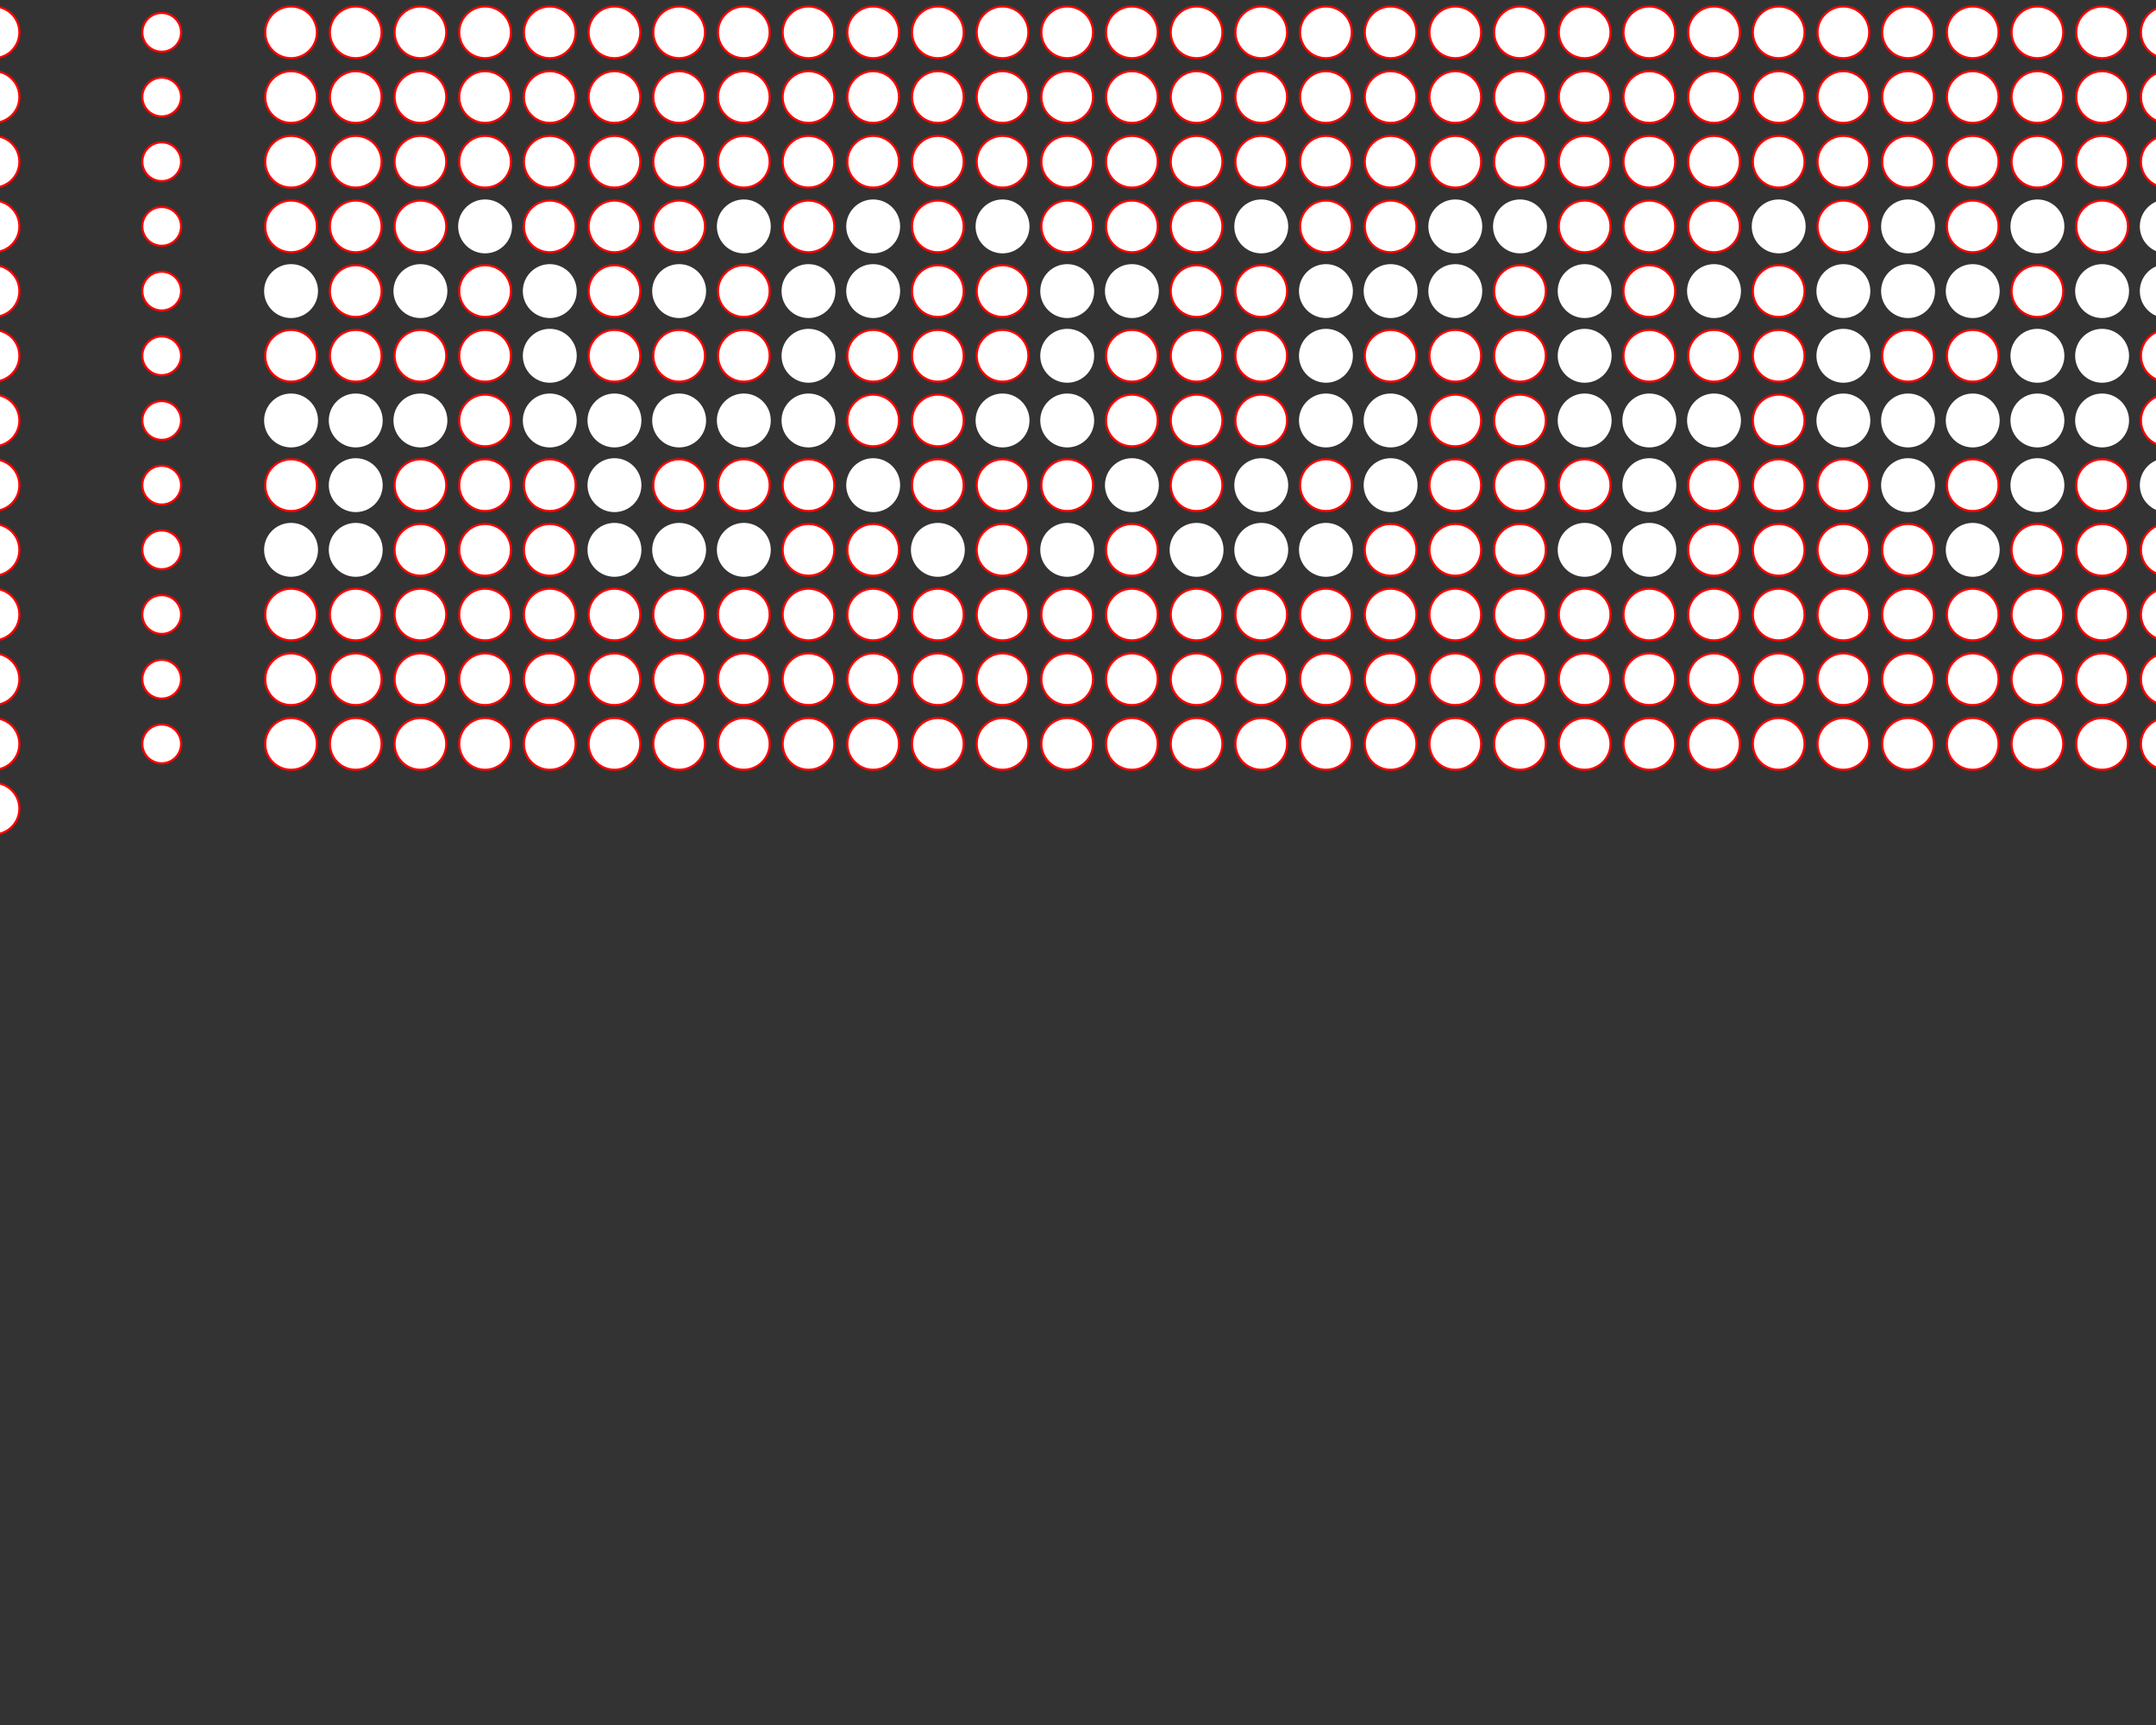 <?xml version="1.0"?>
<!DOCTYPE svg PUBLIC '-//W3C//DTD SVG 1.0//EN'
          'http://www.w3.org/TR/2001/REC-SVG-20010904/DTD/svg10.dtd'>
<svg xmlns:xlink="http://www.w3.org/1999/xlink" style="fill-opacity:1; color-rendering:auto; color-interpolation:auto; text-rendering:auto; stroke:black; stroke-linecap:square; stroke-miterlimit:10; shape-rendering:auto; stroke-opacity:1; fill:black; stroke-dasharray:none; font-weight:normal; stroke-width:1; font-family:'Dialog'; font-style:normal; stroke-linejoin:miter; font-size:12px; stroke-dashoffset:0; image-rendering:auto;" width="1000" height="800" xmlns="http://www.w3.org/2000/svg"
><rect width="100%" height="100%" fill="#333333" stroke="none"/><!--Generated by the Batik Graphics2D SVG Generator--><defs id="genericDefs"
  /><g
  ><g style="stroke-linecap:round; fill:white; stroke:white;"
    ><circle r="12" style="stroke:none;" cx="135" cy="15"
    /></g
    ><g style="stroke-linecap:round; fill:red; stroke:red;"
    ><circle r="12" style="fill:none;" cx="135" cy="15"
      /><circle r="12" style="fill:white; stroke:none;" cx="135" cy="45"
      /><circle r="12" style="fill:none;" cx="135" cy="45"
      /><circle r="12" style="fill:white; stroke:none;" cx="135" cy="75"
      /><circle r="12" style="fill:none;" cx="135" cy="75"
      /><circle r="12" style="fill:white; stroke:none;" cx="135" cy="345"
      /><circle r="12" style="fill:none;" cx="135" cy="345"
      /><circle r="12" style="fill:white; stroke:none;" cx="135" cy="315"
      /><circle r="12" style="fill:none;" cx="135" cy="315"
      /><circle r="12" style="fill:white; stroke:none;" cx="135" cy="285"
      /><circle r="12" style="fill:none;" cx="135" cy="285"
      /><circle r="12" style="fill:white; stroke:none;" cx="165" cy="15"
      /><circle r="12" style="fill:none;" cx="165" cy="15"
      /><circle r="12" style="fill:white; stroke:none;" cx="165" cy="45"
      /><circle r="12" style="fill:none;" cx="165" cy="45"
      /><circle r="12" style="fill:white; stroke:none;" cx="165" cy="75"
      /><circle r="12" style="fill:none;" cx="165" cy="75"
      /><circle r="12" style="fill:white; stroke:none;" cx="165" cy="345"
      /><circle r="12" style="fill:none;" cx="165" cy="345"
      /><circle r="12" style="fill:white; stroke:none;" cx="165" cy="315"
      /><circle r="12" style="fill:none;" cx="165" cy="315"
      /><circle r="12" style="fill:white; stroke:none;" cx="165" cy="285"
      /><circle r="12" style="fill:none;" cx="165" cy="285"
      /><circle r="12" style="fill:white; stroke:none;" cx="195" cy="15"
      /><circle r="12" style="fill:none;" cx="195" cy="15"
      /><circle r="12" style="fill:white; stroke:none;" cx="195" cy="45"
      /><circle r="12" style="fill:none;" cx="195" cy="45"
      /><circle r="12" style="fill:white; stroke:none;" cx="195" cy="75"
      /><circle r="12" style="fill:none;" cx="195" cy="75"
      /><circle r="12" style="fill:white; stroke:none;" cx="195" cy="345"
      /><circle r="12" style="fill:none;" cx="195" cy="345"
      /><circle r="12" style="fill:white; stroke:none;" cx="195" cy="315"
      /><circle r="12" style="fill:none;" cx="195" cy="315"
      /><circle r="12" style="fill:white; stroke:none;" cx="195" cy="285"
      /><circle r="12" style="fill:none;" cx="195" cy="285"
      /><circle r="12" style="fill:white; stroke:none;" cx="225" cy="15"
      /><circle r="12" style="fill:none;" cx="225" cy="15"
      /><circle r="12" style="fill:white; stroke:none;" cx="225" cy="45"
      /><circle r="12" style="fill:none;" cx="225" cy="45"
      /><circle r="12" style="fill:white; stroke:none;" cx="225" cy="75"
      /><circle r="12" style="fill:none;" cx="225" cy="75"
      /><circle r="12" style="fill:white; stroke:none;" cx="225" cy="345"
      /><circle r="12" style="fill:none;" cx="225" cy="345"
      /><circle r="12" style="fill:white; stroke:none;" cx="225" cy="315"
      /><circle r="12" style="fill:none;" cx="225" cy="315"
      /><circle r="12" style="fill:white; stroke:none;" cx="225" cy="285"
      /><circle r="12" style="fill:none;" cx="225" cy="285"
      /><circle r="12" style="fill:white; stroke:none;" cx="255" cy="15"
      /><circle r="12" style="fill:none;" cx="255" cy="15"
      /><circle r="12" style="fill:white; stroke:none;" cx="255" cy="45"
      /><circle r="12" style="fill:none;" cx="255" cy="45"
      /><circle r="12" style="fill:white; stroke:none;" cx="255" cy="75"
      /><circle r="12" style="fill:none;" cx="255" cy="75"
      /><circle r="12" style="fill:white; stroke:none;" cx="255" cy="345"
      /><circle r="12" style="fill:none;" cx="255" cy="345"
      /><circle r="12" style="fill:white; stroke:none;" cx="255" cy="315"
      /><circle r="12" style="fill:none;" cx="255" cy="315"
      /><circle r="12" style="fill:white; stroke:none;" cx="255" cy="285"
      /><circle r="12" style="fill:none;" cx="255" cy="285"
      /><circle r="12" style="fill:white; stroke:none;" cx="285" cy="15"
      /><circle r="12" style="fill:none;" cx="285" cy="15"
      /><circle r="12" style="fill:white; stroke:none;" cx="285" cy="45"
      /><circle r="12" style="fill:none;" cx="285" cy="45"
      /><circle r="12" style="fill:white; stroke:none;" cx="285" cy="75"
      /><circle r="12" style="fill:none;" cx="285" cy="75"
      /><circle r="12" style="fill:white; stroke:none;" cx="285" cy="345"
      /><circle r="12" style="fill:none;" cx="285" cy="345"
      /><circle r="12" style="fill:white; stroke:none;" cx="285" cy="315"
      /><circle r="12" style="fill:none;" cx="285" cy="315"
      /><circle r="12" style="fill:white; stroke:none;" cx="285" cy="285"
      /><circle r="12" style="fill:none;" cx="285" cy="285"
      /><circle r="12" style="fill:white; stroke:none;" cx="315" cy="15"
      /><circle r="12" style="fill:none;" cx="315" cy="15"
      /><circle r="12" style="fill:white; stroke:none;" cx="315" cy="45"
      /><circle r="12" style="fill:none;" cx="315" cy="45"
      /><circle r="12" style="fill:white; stroke:none;" cx="315" cy="75"
      /><circle r="12" style="fill:none;" cx="315" cy="75"
      /><circle r="12" style="fill:white; stroke:none;" cx="315" cy="345"
      /><circle r="12" style="fill:none;" cx="315" cy="345"
      /><circle r="12" style="fill:white; stroke:none;" cx="315" cy="315"
      /><circle r="12" style="fill:none;" cx="315" cy="315"
      /><circle r="12" style="fill:white; stroke:none;" cx="315" cy="285"
      /><circle r="12" style="fill:none;" cx="315" cy="285"
      /><circle r="12" style="fill:white; stroke:none;" cx="345" cy="15"
      /><circle r="12" style="fill:none;" cx="345" cy="15"
      /><circle r="12" style="fill:white; stroke:none;" cx="345" cy="45"
      /><circle r="12" style="fill:none;" cx="345" cy="45"
      /><circle r="12" style="fill:white; stroke:none;" cx="345" cy="75"
      /><circle r="12" style="fill:none;" cx="345" cy="75"
      /><circle r="12" style="fill:white; stroke:none;" cx="345" cy="345"
      /><circle r="12" style="fill:none;" cx="345" cy="345"
      /><circle r="12" style="fill:white; stroke:none;" cx="345" cy="315"
      /><circle r="12" style="fill:none;" cx="345" cy="315"
      /><circle r="12" style="fill:white; stroke:none;" cx="345" cy="285"
      /><circle r="12" style="fill:none;" cx="345" cy="285"
      /><circle r="12" style="fill:white; stroke:none;" cx="375" cy="15"
      /><circle r="12" style="fill:none;" cx="375" cy="15"
      /><circle r="12" style="fill:white; stroke:none;" cx="375" cy="45"
      /><circle r="12" style="fill:none;" cx="375" cy="45"
      /><circle r="12" style="fill:white; stroke:none;" cx="375" cy="75"
      /><circle r="12" style="fill:none;" cx="375" cy="75"
      /><circle r="12" style="fill:white; stroke:none;" cx="375" cy="345"
      /><circle r="12" style="fill:none;" cx="375" cy="345"
      /><circle r="12" style="fill:white; stroke:none;" cx="375" cy="315"
      /><circle r="12" style="fill:none;" cx="375" cy="315"
      /><circle r="12" style="fill:white; stroke:none;" cx="375" cy="285"
      /><circle r="12" style="fill:none;" cx="375" cy="285"
      /><circle r="12" style="fill:white; stroke:none;" cx="405" cy="15"
      /><circle r="12" style="fill:none;" cx="405" cy="15"
      /><circle r="12" style="fill:white; stroke:none;" cx="405" cy="45"
      /><circle r="12" style="fill:none;" cx="405" cy="45"
      /><circle r="12" style="fill:white; stroke:none;" cx="405" cy="75"
      /><circle r="12" style="fill:none;" cx="405" cy="75"
      /><circle r="12" style="fill:white; stroke:none;" cx="405" cy="345"
      /><circle r="12" style="fill:none;" cx="405" cy="345"
      /><circle r="12" style="fill:white; stroke:none;" cx="405" cy="315"
      /><circle r="12" style="fill:none;" cx="405" cy="315"
      /><circle r="12" style="fill:white; stroke:none;" cx="405" cy="285"
      /><circle r="12" style="fill:none;" cx="405" cy="285"
      /><circle r="12" style="fill:white; stroke:none;" cx="435" cy="15"
      /><circle r="12" style="fill:none;" cx="435" cy="15"
      /><circle r="12" style="fill:white; stroke:none;" cx="435" cy="45"
      /><circle r="12" style="fill:none;" cx="435" cy="45"
      /><circle r="12" style="fill:white; stroke:none;" cx="435" cy="75"
      /><circle r="12" style="fill:none;" cx="435" cy="75"
      /><circle r="12" style="fill:white; stroke:none;" cx="435" cy="345"
      /><circle r="12" style="fill:none;" cx="435" cy="345"
      /><circle r="12" style="fill:white; stroke:none;" cx="435" cy="315"
      /><circle r="12" style="fill:none;" cx="435" cy="315"
      /><circle r="12" style="fill:white; stroke:none;" cx="435" cy="285"
      /><circle r="12" style="fill:none;" cx="435" cy="285"
      /><circle r="12" style="fill:white; stroke:none;" cx="465" cy="15"
      /><circle r="12" style="fill:none;" cx="465" cy="15"
      /><circle r="12" style="fill:white; stroke:none;" cx="465" cy="45"
      /><circle r="12" style="fill:none;" cx="465" cy="45"
      /><circle r="12" style="fill:white; stroke:none;" cx="465" cy="75"
      /><circle r="12" style="fill:none;" cx="465" cy="75"
      /><circle r="12" style="fill:white; stroke:none;" cx="465" cy="345"
      /><circle r="12" style="fill:none;" cx="465" cy="345"
      /><circle r="12" style="fill:white; stroke:none;" cx="465" cy="315"
      /><circle r="12" style="fill:none;" cx="465" cy="315"
      /><circle r="12" style="fill:white; stroke:none;" cx="465" cy="285"
      /><circle r="12" style="fill:none;" cx="465" cy="285"
      /><circle r="12" style="fill:white; stroke:none;" cx="495" cy="15"
      /><circle r="12" style="fill:none;" cx="495" cy="15"
      /><circle r="12" style="fill:white; stroke:none;" cx="495" cy="45"
      /><circle r="12" style="fill:none;" cx="495" cy="45"
      /><circle r="12" style="fill:white; stroke:none;" cx="495" cy="75"
      /><circle r="12" style="fill:none;" cx="495" cy="75"
      /><circle r="12" style="fill:white; stroke:none;" cx="495" cy="345"
      /><circle r="12" style="fill:none;" cx="495" cy="345"
      /><circle r="12" style="fill:white; stroke:none;" cx="495" cy="315"
      /><circle r="12" style="fill:none;" cx="495" cy="315"
      /><circle r="12" style="fill:white; stroke:none;" cx="495" cy="285"
      /><circle r="12" style="fill:none;" cx="495" cy="285"
      /><circle r="12" style="fill:white; stroke:none;" cx="525" cy="15"
      /><circle r="12" style="fill:none;" cx="525" cy="15"
      /><circle r="12" style="fill:white; stroke:none;" cx="525" cy="45"
      /><circle r="12" style="fill:none;" cx="525" cy="45"
      /><circle r="12" style="fill:white; stroke:none;" cx="525" cy="75"
      /><circle r="12" style="fill:none;" cx="525" cy="75"
      /><circle r="12" style="fill:white; stroke:none;" cx="525" cy="345"
      /><circle r="12" style="fill:none;" cx="525" cy="345"
      /><circle r="12" style="fill:white; stroke:none;" cx="525" cy="315"
      /><circle r="12" style="fill:none;" cx="525" cy="315"
      /><circle r="12" style="fill:white; stroke:none;" cx="525" cy="285"
      /><circle r="12" style="fill:none;" cx="525" cy="285"
      /><circle r="12" style="fill:white; stroke:none;" cx="555" cy="15"
      /><circle r="12" style="fill:none;" cx="555" cy="15"
      /><circle r="12" style="fill:white; stroke:none;" cx="555" cy="45"
      /><circle r="12" style="fill:none;" cx="555" cy="45"
      /><circle r="12" style="fill:white; stroke:none;" cx="555" cy="75"
      /><circle r="12" style="fill:none;" cx="555" cy="75"
      /><circle r="12" style="fill:white; stroke:none;" cx="555" cy="345"
      /><circle r="12" style="fill:none;" cx="555" cy="345"
      /><circle r="12" style="fill:white; stroke:none;" cx="555" cy="315"
      /><circle r="12" style="fill:none;" cx="555" cy="315"
      /><circle r="12" style="fill:white; stroke:none;" cx="555" cy="285"
      /><circle r="12" style="fill:none;" cx="555" cy="285"
      /><circle r="12" style="fill:white; stroke:none;" cx="585" cy="15"
      /><circle r="12" style="fill:none;" cx="585" cy="15"
      /><circle r="12" style="fill:white; stroke:none;" cx="585" cy="45"
      /><circle r="12" style="fill:none;" cx="585" cy="45"
      /><circle r="12" style="fill:white; stroke:none;" cx="585" cy="75"
      /><circle r="12" style="fill:none;" cx="585" cy="75"
      /><circle r="12" style="fill:white; stroke:none;" cx="585" cy="345"
      /><circle r="12" style="fill:none;" cx="585" cy="345"
      /><circle r="12" style="fill:white; stroke:none;" cx="585" cy="315"
      /><circle r="12" style="fill:none;" cx="585" cy="315"
      /><circle r="12" style="fill:white; stroke:none;" cx="585" cy="285"
      /><circle r="12" style="fill:none;" cx="585" cy="285"
      /><circle r="12" style="fill:white; stroke:none;" cx="615" cy="15"
      /><circle r="12" style="fill:none;" cx="615" cy="15"
      /><circle r="12" style="fill:white; stroke:none;" cx="615" cy="45"
      /><circle r="12" style="fill:none;" cx="615" cy="45"
      /><circle r="12" style="fill:white; stroke:none;" cx="615" cy="75"
      /><circle r="12" style="fill:none;" cx="615" cy="75"
      /><circle r="12" style="fill:white; stroke:none;" cx="615" cy="345"
      /><circle r="12" style="fill:none;" cx="615" cy="345"
      /><circle r="12" style="fill:white; stroke:none;" cx="615" cy="315"
      /><circle r="12" style="fill:none;" cx="615" cy="315"
      /><circle r="12" style="fill:white; stroke:none;" cx="615" cy="285"
      /><circle r="12" style="fill:none;" cx="615" cy="285"
      /><circle r="12" style="fill:white; stroke:none;" cx="645" cy="15"
      /><circle r="12" style="fill:none;" cx="645" cy="15"
      /><circle r="12" style="fill:white; stroke:none;" cx="645" cy="45"
      /><circle r="12" style="fill:none;" cx="645" cy="45"
      /><circle r="12" style="fill:white; stroke:none;" cx="645" cy="75"
      /><circle r="12" style="fill:none;" cx="645" cy="75"
      /><circle r="12" style="fill:white; stroke:none;" cx="645" cy="345"
      /><circle r="12" style="fill:none;" cx="645" cy="345"
      /><circle r="12" style="fill:white; stroke:none;" cx="645" cy="315"
      /><circle r="12" style="fill:none;" cx="645" cy="315"
      /><circle r="12" style="fill:white; stroke:none;" cx="645" cy="285"
      /><circle r="12" style="fill:none;" cx="645" cy="285"
      /><circle r="12" style="fill:white; stroke:none;" cx="675" cy="15"
      /><circle r="12" style="fill:none;" cx="675" cy="15"
      /><circle r="12" style="fill:white; stroke:none;" cx="675" cy="45"
      /><circle r="12" style="fill:none;" cx="675" cy="45"
      /><circle r="12" style="fill:white; stroke:none;" cx="675" cy="75"
      /><circle r="12" style="fill:none;" cx="675" cy="75"
      /><circle r="12" style="fill:white; stroke:none;" cx="675" cy="345"
      /><circle r="12" style="fill:none;" cx="675" cy="345"
      /><circle r="12" style="fill:white; stroke:none;" cx="675" cy="315"
      /><circle r="12" style="fill:none;" cx="675" cy="315"
      /><circle r="12" style="fill:white; stroke:none;" cx="675" cy="285"
      /><circle r="12" style="fill:none;" cx="675" cy="285"
      /><circle r="12" style="fill:white; stroke:none;" cx="705" cy="15"
      /><circle r="12" style="fill:none;" cx="705" cy="15"
      /><circle r="12" style="fill:white; stroke:none;" cx="705" cy="45"
      /><circle r="12" style="fill:none;" cx="705" cy="45"
      /><circle r="12" style="fill:white; stroke:none;" cx="705" cy="75"
      /><circle r="12" style="fill:none;" cx="705" cy="75"
      /><circle r="12" style="fill:white; stroke:none;" cx="705" cy="345"
      /><circle r="12" style="fill:none;" cx="705" cy="345"
      /><circle r="12" style="fill:white; stroke:none;" cx="705" cy="315"
      /><circle r="12" style="fill:none;" cx="705" cy="315"
      /><circle r="12" style="fill:white; stroke:none;" cx="705" cy="285"
      /><circle r="12" style="fill:none;" cx="705" cy="285"
      /><circle r="12" style="fill:white; stroke:none;" cx="735" cy="15"
      /><circle r="12" style="fill:none;" cx="735" cy="15"
      /><circle r="12" style="fill:white; stroke:none;" cx="735" cy="45"
      /><circle r="12" style="fill:none;" cx="735" cy="45"
      /><circle r="12" style="fill:white; stroke:none;" cx="735" cy="75"
      /><circle r="12" style="fill:none;" cx="735" cy="75"
      /><circle r="12" style="fill:white; stroke:none;" cx="735" cy="345"
      /><circle r="12" style="fill:none;" cx="735" cy="345"
      /><circle r="12" style="fill:white; stroke:none;" cx="735" cy="315"
      /><circle r="12" style="fill:none;" cx="735" cy="315"
      /><circle r="12" style="fill:white; stroke:none;" cx="735" cy="285"
      /><circle r="12" style="fill:none;" cx="735" cy="285"
      /><circle r="12" style="fill:white; stroke:none;" cx="765" cy="15"
      /><circle r="12" style="fill:none;" cx="765" cy="15"
      /><circle r="12" style="fill:white; stroke:none;" cx="765" cy="45"
      /><circle r="12" style="fill:none;" cx="765" cy="45"
      /><circle r="12" style="fill:white; stroke:none;" cx="765" cy="75"
      /><circle r="12" style="fill:none;" cx="765" cy="75"
      /><circle r="12" style="fill:white; stroke:none;" cx="765" cy="345"
      /><circle r="12" style="fill:none;" cx="765" cy="345"
      /><circle r="12" style="fill:white; stroke:none;" cx="765" cy="315"
      /><circle r="12" style="fill:none;" cx="765" cy="315"
      /><circle r="12" style="fill:white; stroke:none;" cx="765" cy="285"
      /><circle r="12" style="fill:none;" cx="765" cy="285"
      /><circle r="12" style="fill:white; stroke:none;" cx="795" cy="15"
      /><circle r="12" style="fill:none;" cx="795" cy="15"
      /><circle r="12" style="fill:white; stroke:none;" cx="795" cy="45"
      /><circle r="12" style="fill:none;" cx="795" cy="45"
      /><circle r="12" style="fill:white; stroke:none;" cx="795" cy="75"
      /><circle r="12" style="fill:none;" cx="795" cy="75"
      /><circle r="12" style="fill:white; stroke:none;" cx="795" cy="345"
      /><circle r="12" style="fill:none;" cx="795" cy="345"
      /><circle r="12" style="fill:white; stroke:none;" cx="795" cy="315"
      /><circle r="12" style="fill:none;" cx="795" cy="315"
      /><circle r="12" style="fill:white; stroke:none;" cx="795" cy="285"
      /><circle r="12" style="fill:none;" cx="795" cy="285"
      /><circle r="12" style="fill:white; stroke:none;" cx="825" cy="15"
      /><circle r="12" style="fill:none;" cx="825" cy="15"
      /><circle r="12" style="fill:white; stroke:none;" cx="825" cy="45"
      /><circle r="12" style="fill:none;" cx="825" cy="45"
      /><circle r="12" style="fill:white; stroke:none;" cx="825" cy="75"
      /><circle r="12" style="fill:none;" cx="825" cy="75"
      /><circle r="12" style="fill:white; stroke:none;" cx="825" cy="345"
      /><circle r="12" style="fill:none;" cx="825" cy="345"
      /><circle r="12" style="fill:white; stroke:none;" cx="825" cy="315"
      /><circle r="12" style="fill:none;" cx="825" cy="315"
      /><circle r="12" style="fill:white; stroke:none;" cx="825" cy="285"
      /><circle r="12" style="fill:none;" cx="825" cy="285"
      /><circle r="12" style="fill:white; stroke:none;" cx="855" cy="15"
      /><circle r="12" style="fill:none;" cx="855" cy="15"
      /><circle r="12" style="fill:white; stroke:none;" cx="855" cy="45"
      /><circle r="12" style="fill:none;" cx="855" cy="45"
      /><circle r="12" style="fill:white; stroke:none;" cx="855" cy="75"
      /><circle r="12" style="fill:none;" cx="855" cy="75"
      /><circle r="12" style="fill:white; stroke:none;" cx="855" cy="345"
      /><circle r="12" style="fill:none;" cx="855" cy="345"
      /><circle r="12" style="fill:white; stroke:none;" cx="855" cy="315"
      /><circle r="12" style="fill:none;" cx="855" cy="315"
      /><circle r="12" style="fill:white; stroke:none;" cx="855" cy="285"
      /><circle r="12" style="fill:none;" cx="855" cy="285"
      /><circle r="12" style="fill:white; stroke:none;" cx="885" cy="15"
      /><circle r="12" style="fill:none;" cx="885" cy="15"
      /><circle r="12" style="fill:white; stroke:none;" cx="885" cy="45"
      /><circle r="12" style="fill:none;" cx="885" cy="45"
      /><circle r="12" style="fill:white; stroke:none;" cx="885" cy="75"
      /><circle r="12" style="fill:none;" cx="885" cy="75"
      /><circle r="12" style="fill:white; stroke:none;" cx="885" cy="345"
      /><circle r="12" style="fill:none;" cx="885" cy="345"
      /><circle r="12" style="fill:white; stroke:none;" cx="885" cy="315"
      /><circle r="12" style="fill:none;" cx="885" cy="315"
      /><circle r="12" style="fill:white; stroke:none;" cx="885" cy="285"
      /><circle r="12" style="fill:none;" cx="885" cy="285"
      /><circle r="12" style="fill:white; stroke:none;" cx="915" cy="15"
      /><circle r="12" style="fill:none;" cx="915" cy="15"
      /><circle r="12" style="fill:white; stroke:none;" cx="915" cy="45"
      /><circle r="12" style="fill:none;" cx="915" cy="45"
      /><circle r="12" style="fill:white; stroke:none;" cx="915" cy="75"
      /><circle r="12" style="fill:none;" cx="915" cy="75"
      /><circle r="12" style="fill:white; stroke:none;" cx="915" cy="345"
      /><circle r="12" style="fill:none;" cx="915" cy="345"
      /><circle r="12" style="fill:white; stroke:none;" cx="915" cy="315"
      /><circle r="12" style="fill:none;" cx="915" cy="315"
      /><circle r="12" style="fill:white; stroke:none;" cx="915" cy="285"
      /><circle r="12" style="fill:none;" cx="915" cy="285"
      /><circle r="12" style="fill:white; stroke:none;" cx="945" cy="15"
      /><circle r="12" style="fill:none;" cx="945" cy="15"
      /><circle r="12" style="fill:white; stroke:none;" cx="945" cy="45"
      /><circle r="12" style="fill:none;" cx="945" cy="45"
      /><circle r="12" style="fill:white; stroke:none;" cx="945" cy="75"
      /><circle r="12" style="fill:none;" cx="945" cy="75"
      /><circle r="12" style="fill:white; stroke:none;" cx="945" cy="345"
      /><circle r="12" style="fill:none;" cx="945" cy="345"
      /><circle r="12" style="fill:white; stroke:none;" cx="945" cy="315"
      /><circle r="12" style="fill:none;" cx="945" cy="315"
      /><circle r="12" style="fill:white; stroke:none;" cx="945" cy="285"
      /><circle r="12" style="fill:none;" cx="945" cy="285"
      /><circle r="12" style="fill:white; stroke:none;" cx="975" cy="15"
      /><circle r="12" style="fill:none;" cx="975" cy="15"
      /><circle r="12" style="fill:white; stroke:none;" cx="975" cy="45"
      /><circle r="12" style="fill:none;" cx="975" cy="45"
      /><circle r="12" style="fill:white; stroke:none;" cx="975" cy="75"
      /><circle r="12" style="fill:none;" cx="975" cy="75"
      /><circle r="12" style="fill:white; stroke:none;" cx="975" cy="345"
      /><circle r="12" style="fill:none;" cx="975" cy="345"
      /><circle r="12" style="fill:white; stroke:none;" cx="975" cy="315"
      /><circle r="12" style="fill:none;" cx="975" cy="315"
      /><circle r="12" style="fill:white; stroke:none;" cx="975" cy="285"
      /><circle r="12" style="fill:none;" cx="975" cy="285"
      /><circle r="12" style="fill:white; stroke:none;" cx="1005" cy="15"
      /><circle r="12" style="fill:none;" cx="1005" cy="15"
      /><circle r="12" style="fill:white; stroke:none;" cx="1005" cy="45"
      /><circle r="12" style="fill:none;" cx="1005" cy="45"
      /><circle r="12" style="fill:white; stroke:none;" cx="1005" cy="75"
      /><circle r="12" style="fill:none;" cx="1005" cy="75"
      /><circle r="12" style="fill:white; stroke:none;" cx="1005" cy="345"
      /><circle r="12" style="fill:none;" cx="1005" cy="345"
      /><circle r="12" style="fill:white; stroke:none;" cx="1005" cy="315"
      /><circle r="12" style="fill:none;" cx="1005" cy="315"
      /><circle r="12" style="fill:white; stroke:none;" cx="1005" cy="285"
      /><circle r="12" style="fill:none;" cx="1005" cy="285"
      /><circle r="12" style="fill:white; stroke:none;" cx="1035" cy="15"
      /><circle r="12" style="fill:none;" cx="1035" cy="15"
      /><circle r="12" style="fill:white; stroke:none;" cx="1035" cy="45"
      /><circle r="12" style="fill:none;" cx="1035" cy="45"
      /><circle r="12" style="fill:white; stroke:none;" cx="1035" cy="75"
      /><circle r="12" style="fill:none;" cx="1035" cy="75"
      /><circle r="12" style="fill:white; stroke:none;" cx="1035" cy="345"
      /><circle r="12" style="fill:none;" cx="1035" cy="345"
      /><circle r="12" style="fill:white; stroke:none;" cx="1035" cy="315"
      /><circle r="12" style="fill:none;" cx="1035" cy="315"
      /><circle r="12" style="fill:white; stroke:none;" cx="1035" cy="285"
      /><circle r="12" style="fill:none;" cx="1035" cy="285"
      /><circle r="12" style="fill:white; stroke:none;" cx="1065" cy="15"
      /><circle r="12" style="fill:none;" cx="1065" cy="15"
      /><circle r="12" style="fill:white; stroke:none;" cx="1065" cy="45"
      /><circle r="12" style="fill:none;" cx="1065" cy="45"
      /><circle r="12" style="fill:white; stroke:none;" cx="1065" cy="75"
      /><circle r="12" style="fill:none;" cx="1065" cy="75"
      /><circle r="12" style="fill:white; stroke:none;" cx="1065" cy="345"
      /><circle r="12" style="fill:none;" cx="1065" cy="345"
      /><circle r="12" style="fill:white; stroke:none;" cx="1065" cy="315"
      /><circle r="12" style="fill:none;" cx="1065" cy="315"
      /><circle r="12" style="fill:white; stroke:none;" cx="1065" cy="285"
      /><circle r="12" style="fill:none;" cx="1065" cy="285"
      /><circle r="12" style="fill:white; stroke:none;" cx="1095" cy="15"
      /><circle r="12" style="fill:none;" cx="1095" cy="15"
      /><circle r="12" style="fill:white; stroke:none;" cx="1095" cy="45"
      /><circle r="12" style="fill:none;" cx="1095" cy="45"
      /><circle r="12" style="fill:white; stroke:none;" cx="1095" cy="75"
      /><circle r="12" style="fill:none;" cx="1095" cy="75"
      /><circle r="12" style="fill:white; stroke:none;" cx="1095" cy="345"
      /><circle r="12" style="fill:none;" cx="1095" cy="345"
      /><circle r="12" style="fill:white; stroke:none;" cx="1095" cy="315"
      /><circle r="12" style="fill:none;" cx="1095" cy="315"
      /><circle r="12" style="fill:white; stroke:none;" cx="1095" cy="285"
      /><circle r="12" style="fill:none;" cx="1095" cy="285"
      /><circle r="12" style="fill:white; stroke:none;" cx="1125" cy="15"
      /><circle r="12" style="fill:none;" cx="1125" cy="15"
      /><circle r="12" style="fill:white; stroke:none;" cx="1125" cy="45"
      /><circle r="12" style="fill:none;" cx="1125" cy="45"
      /><circle r="12" style="fill:white; stroke:none;" cx="1125" cy="75"
      /><circle r="12" style="fill:none;" cx="1125" cy="75"
      /><circle r="12" style="fill:white; stroke:none;" cx="1125" cy="345"
      /><circle r="12" style="fill:none;" cx="1125" cy="345"
      /><circle r="12" style="fill:white; stroke:none;" cx="1125" cy="315"
      /><circle r="12" style="fill:none;" cx="1125" cy="315"
      /><circle r="12" style="fill:white; stroke:none;" cx="1125" cy="285"
      /><circle r="12" style="fill:none;" cx="1125" cy="285"
      /><circle r="12" style="fill:white; stroke:none;" cx="1155" cy="15"
      /><circle r="12" style="fill:none;" cx="1155" cy="15"
      /><circle r="12" style="fill:white; stroke:none;" cx="1155" cy="45"
      /><circle r="12" style="fill:none;" cx="1155" cy="45"
      /><circle r="12" style="fill:white; stroke:none;" cx="1155" cy="75"
      /><circle r="12" style="fill:none;" cx="1155" cy="75"
      /><circle r="12" style="fill:white; stroke:none;" cx="1155" cy="345"
      /><circle r="12" style="fill:none;" cx="1155" cy="345"
      /><circle r="12" style="fill:white; stroke:none;" cx="1155" cy="315"
      /><circle r="12" style="fill:none;" cx="1155" cy="315"
      /><circle r="12" style="fill:white; stroke:none;" cx="1155" cy="285"
      /><circle r="12" style="fill:none;" cx="1155" cy="285"
      /><circle r="12" style="fill:white; stroke:none;" cx="1185" cy="15"
      /><circle r="12" style="fill:none;" cx="1185" cy="15"
      /><circle r="12" style="fill:white; stroke:none;" cx="1185" cy="45"
      /><circle r="12" style="fill:none;" cx="1185" cy="45"
      /><circle r="12" style="fill:white; stroke:none;" cx="1185" cy="75"
      /><circle r="12" style="fill:none;" cx="1185" cy="75"
      /><circle r="12" style="fill:white; stroke:none;" cx="1185" cy="345"
      /><circle r="12" style="fill:none;" cx="1185" cy="345"
      /><circle r="12" style="fill:white; stroke:none;" cx="1185" cy="315"
      /><circle r="12" style="fill:none;" cx="1185" cy="315"
      /><circle r="12" style="fill:white; stroke:none;" cx="1185" cy="285"
      /><circle r="12" style="fill:none;" cx="1185" cy="285"
      /><circle r="12" style="fill:white; stroke:none;" cx="1215" cy="15"
      /><circle r="12" style="fill:none;" cx="1215" cy="15"
      /><circle r="12" style="fill:white; stroke:none;" cx="1215" cy="45"
      /><circle r="12" style="fill:none;" cx="1215" cy="45"
      /><circle r="12" style="fill:white; stroke:none;" cx="1215" cy="75"
      /><circle r="12" style="fill:none;" cx="1215" cy="75"
      /><circle r="12" style="fill:white; stroke:none;" cx="1215" cy="345"
      /><circle r="12" style="fill:none;" cx="1215" cy="345"
      /><circle r="12" style="fill:white; stroke:none;" cx="1215" cy="315"
      /><circle r="12" style="fill:none;" cx="1215" cy="315"
      /><circle r="12" style="fill:white; stroke:none;" cx="1215" cy="285"
      /><circle r="12" style="fill:none;" cx="1215" cy="285"
      /><circle r="12" style="fill:white; stroke:none;" cx="1245" cy="15"
      /><circle r="12" style="fill:none;" cx="1245" cy="15"
      /><circle r="12" style="fill:white; stroke:none;" cx="1245" cy="45"
      /><circle r="12" style="fill:none;" cx="1245" cy="45"
      /><circle r="12" style="fill:white; stroke:none;" cx="1245" cy="75"
      /><circle r="12" style="fill:none;" cx="1245" cy="75"
      /><circle r="12" style="fill:white; stroke:none;" cx="1245" cy="345"
      /><circle r="12" style="fill:none;" cx="1245" cy="345"
      /><circle r="12" style="fill:white; stroke:none;" cx="1245" cy="315"
      /><circle r="12" style="fill:none;" cx="1245" cy="315"
      /><circle r="12" style="fill:white; stroke:none;" cx="1245" cy="285"
      /><circle r="12" style="fill:none;" cx="1245" cy="285"
      /><circle r="12" style="fill:white; stroke:none;" cx="1275" cy="15"
      /><circle r="12" style="fill:none;" cx="1275" cy="15"
      /><circle r="12" style="fill:white; stroke:none;" cx="1275" cy="45"
      /><circle r="12" style="fill:none;" cx="1275" cy="45"
      /><circle r="12" style="fill:white; stroke:none;" cx="1275" cy="75"
      /><circle r="12" style="fill:none;" cx="1275" cy="75"
      /><circle r="12" style="fill:white; stroke:none;" cx="1275" cy="345"
      /><circle r="12" style="fill:none;" cx="1275" cy="345"
      /><circle r="12" style="fill:white; stroke:none;" cx="1275" cy="315"
      /><circle r="12" style="fill:none;" cx="1275" cy="315"
      /><circle r="12" style="fill:white; stroke:none;" cx="1275" cy="285"
      /><circle r="12" style="fill:none;" cx="1275" cy="285"
      /><circle r="12" style="fill:white; stroke:none;" cx="1305" cy="15"
      /><circle r="12" style="fill:none;" cx="1305" cy="15"
      /><circle r="12" style="fill:white; stroke:none;" cx="1305" cy="45"
      /><circle r="12" style="fill:none;" cx="1305" cy="45"
      /><circle r="12" style="fill:white; stroke:none;" cx="1305" cy="75"
      /><circle r="12" style="fill:none;" cx="1305" cy="75"
      /><circle r="12" style="fill:white; stroke:none;" cx="1305" cy="345"
      /><circle r="12" style="fill:none;" cx="1305" cy="345"
      /><circle r="12" style="fill:white; stroke:none;" cx="1305" cy="315"
      /><circle r="12" style="fill:none;" cx="1305" cy="315"
      /><circle r="12" style="fill:white; stroke:none;" cx="1305" cy="285"
      /><circle r="12" style="fill:none;" cx="1305" cy="285"
      /><circle r="9" style="fill:white; stroke:none;" cx="75" cy="15"
      /><circle r="9" style="fill:none;" cx="75" cy="15"
      /><circle r="9" style="fill:white; stroke:none;" cx="1365" cy="15"
      /><circle r="9" style="fill:none;" cx="1365" cy="15"
      /><circle r="9" style="fill:white; stroke:none;" cx="75" cy="45"
      /><circle r="9" style="fill:none;" cx="75" cy="45"
      /><circle r="9" style="fill:white; stroke:none;" cx="1365" cy="45"
      /><circle r="9" style="fill:none;" cx="1365" cy="45"
      /><circle r="9" style="fill:white; stroke:none;" cx="75" cy="75"
      /><circle r="9" style="fill:none;" cx="75" cy="75"
      /><circle r="9" style="fill:white; stroke:none;" cx="1365" cy="75"
      /><circle r="9" style="fill:none;" cx="1365" cy="75"
      /><circle r="9" style="fill:white; stroke:none;" cx="75" cy="105"
      /><circle r="9" style="fill:none;" cx="75" cy="105"
      /><circle r="9" style="fill:white; stroke:none;" cx="1365" cy="105"
      /><circle r="9" style="fill:none;" cx="1365" cy="105"
      /><circle r="9" style="fill:white; stroke:none;" cx="75" cy="135"
      /><circle r="9" style="fill:none;" cx="75" cy="135"
      /><circle r="9" style="fill:white; stroke:none;" cx="1365" cy="135"
      /><circle r="9" style="fill:none;" cx="1365" cy="135"
      /><circle r="9" style="fill:white; stroke:none;" cx="75" cy="165"
      /><circle r="9" style="fill:none;" cx="75" cy="165"
      /><circle r="9" style="fill:white; stroke:none;" cx="1365" cy="165"
      /><circle r="9" style="fill:none;" cx="1365" cy="165"
      /><circle r="9" style="fill:white; stroke:none;" cx="75" cy="195"
      /><circle r="9" style="fill:none;" cx="75" cy="195"
      /><circle r="9" style="fill:white; stroke:none;" cx="1365" cy="195"
      /><circle r="9" style="fill:none;" cx="1365" cy="195"
      /><circle r="9" style="fill:white; stroke:none;" cx="75" cy="225"
      /><circle r="9" style="fill:none;" cx="75" cy="225"
      /><circle r="9" style="fill:white; stroke:none;" cx="1365" cy="225"
      /><circle r="9" style="fill:none;" cx="1365" cy="225"
      /><circle r="9" style="fill:white; stroke:none;" cx="75" cy="255"
      /><circle r="9" style="fill:none;" cx="75" cy="255"
      /><circle r="9" style="fill:white; stroke:none;" cx="1365" cy="255"
      /><circle r="9" style="fill:none;" cx="1365" cy="255"
      /><circle r="9" style="fill:white; stroke:none;" cx="75" cy="285"
      /><circle r="9" style="fill:none;" cx="75" cy="285"
      /><circle r="9" style="fill:white; stroke:none;" cx="1365" cy="285"
      /><circle r="9" style="fill:none;" cx="1365" cy="285"
      /><circle r="9" style="fill:white; stroke:none;" cx="75" cy="315"
      /><circle r="9" style="fill:none;" cx="75" cy="315"
      /><circle r="9" style="fill:white; stroke:none;" cx="1365" cy="315"
      /><circle r="9" style="fill:none;" cx="1365" cy="315"
      /><circle r="9" style="fill:white; stroke:none;" cx="75" cy="345"
      /><circle r="9" style="fill:none;" cx="75" cy="345"
      /><circle r="9" style="fill:white; stroke:none;" cx="1365" cy="345"
      /><circle r="9" style="fill:none;" cx="1365" cy="345"
      /><circle r="12" style="fill:white; stroke:none;" cx="-3" cy="15"
      /><circle r="12" style="fill:none;" cx="-3" cy="15"
      /><circle r="12" style="fill:white; stroke:none;" cx="1443" cy="15"
      /><circle r="12" style="fill:none;" cx="1443" cy="15"
      /><circle r="12" style="fill:white; stroke:none;" cx="-3" cy="45"
      /><circle r="12" style="fill:none;" cx="-3" cy="45"
      /><circle r="12" style="fill:white; stroke:none;" cx="1443" cy="45"
      /><circle r="12" style="fill:none;" cx="1443" cy="45"
      /><circle r="12" style="fill:white; stroke:none;" cx="-3" cy="75"
      /><circle r="12" style="fill:none;" cx="-3" cy="75"
      /><circle r="12" style="fill:white; stroke:none;" cx="1443" cy="75"
      /><circle r="12" style="fill:none;" cx="1443" cy="75"
      /><circle r="12" style="fill:white; stroke:none;" cx="-3" cy="105"
      /><circle r="12" style="fill:none;" cx="-3" cy="105"
      /><circle r="12" style="fill:white; stroke:none;" cx="1443" cy="105"
      /><circle r="12" style="fill:none;" cx="1443" cy="105"
      /><circle r="12" style="fill:white; stroke:none;" cx="-3" cy="135"
      /><circle r="12" style="fill:none;" cx="-3" cy="135"
      /><circle r="12" style="fill:white; stroke:none;" cx="1443" cy="135"
      /><circle r="12" style="fill:none;" cx="1443" cy="135"
      /><circle r="12" style="fill:white; stroke:none;" cx="-3" cy="165"
      /><circle r="12" style="fill:none;" cx="-3" cy="165"
      /><circle r="12" style="fill:white; stroke:none;" cx="1443" cy="165"
      /><circle r="12" style="fill:none;" cx="1443" cy="165"
      /><circle r="12" style="fill:white; stroke:none;" cx="-3" cy="195"
      /><circle r="12" style="fill:none;" cx="-3" cy="195"
      /><circle r="12" style="fill:white; stroke:none;" cx="1443" cy="195"
      /><circle r="12" style="fill:none;" cx="1443" cy="195"
      /><circle r="12" style="fill:white; stroke:none;" cx="-3" cy="225"
      /><circle r="12" style="fill:none;" cx="-3" cy="225"
      /><circle r="12" style="fill:white; stroke:none;" cx="1443" cy="225"
      /><circle r="12" style="fill:none;" cx="1443" cy="225"
      /><circle r="12" style="fill:white; stroke:none;" cx="-3" cy="255"
      /><circle r="12" style="fill:none;" cx="-3" cy="255"
      /><circle r="12" style="fill:white; stroke:none;" cx="1443" cy="255"
      /><circle r="12" style="fill:none;" cx="1443" cy="255"
      /><circle r="12" style="fill:white; stroke:none;" cx="-3" cy="285"
      /><circle r="12" style="fill:none;" cx="-3" cy="285"
      /><circle r="12" style="fill:white; stroke:none;" cx="1443" cy="285"
      /><circle r="12" style="fill:none;" cx="1443" cy="285"
      /><circle r="12" style="fill:white; stroke:none;" cx="-3" cy="315"
      /><circle r="12" style="fill:none;" cx="-3" cy="315"
      /><circle r="12" style="fill:white; stroke:none;" cx="1443" cy="315"
      /><circle r="12" style="fill:none;" cx="1443" cy="315"
      /><circle r="12" style="fill:white; stroke:none;" cx="-3" cy="345"
      /><circle r="12" style="fill:none;" cx="-3" cy="345"
      /><circle r="12" style="fill:white; stroke:none;" cx="1443" cy="345"
      /><circle r="12" style="fill:none;" cx="1443" cy="345"
      /><circle r="12" style="fill:white; stroke:none;" cx="-3" cy="375"
      /><circle r="12" style="fill:none;" cx="-3" cy="375"
      /><circle r="12" style="fill:white; stroke:none;" cx="1443" cy="375"
      /><circle r="12" style="fill:none;" cx="1443" cy="375"
      /><circle r="12" style="fill:white; stroke:none;" cx="135" cy="105"
      /><circle r="12" style="fill:none;" cx="135" cy="105"
      /><circle r="12" style="fill:white; stroke:none;" cx="135" cy="135"
      /><circle r="12" style="fill:none; stroke:white;" cx="135" cy="135"
      /><circle r="12" style="fill:white; stroke:none;" cx="135" cy="165"
      /><circle r="12" style="fill:none;" cx="135" cy="165"
      /><circle r="12" style="fill:white; stroke:none;" cx="135" cy="195"
      /><circle r="12" style="fill:none; stroke:white;" cx="135" cy="195"
      /><circle r="12" style="fill:white; stroke:none;" cx="135" cy="225"
      /><circle r="12" style="fill:none;" cx="135" cy="225"
      /><circle r="12" style="fill:white; stroke:none;" cx="135" cy="255"
      /><circle r="12" style="fill:none; stroke:white;" cx="135" cy="255"
      /><circle r="12" style="fill:white; stroke:none;" cx="165" cy="105"
      /><circle r="12" style="fill:none;" cx="165" cy="105"
      /><circle r="12" style="fill:white; stroke:none;" cx="165" cy="135"
      /><circle r="12" style="fill:none;" cx="165" cy="135"
      /><circle r="12" style="fill:white; stroke:none;" cx="165" cy="165"
      /><circle r="12" style="fill:none;" cx="165" cy="165"
      /><circle r="12" style="fill:white; stroke:none;" cx="165" cy="195"
      /><circle r="12" style="fill:none; stroke:white;" cx="165" cy="195"
      /><circle r="12" style="fill:white; stroke:none;" cx="165" cy="225"
      /><circle r="12" style="fill:none; stroke:white;" cx="165" cy="225"
      /><circle r="12" style="fill:white; stroke:none;" cx="165" cy="255"
      /><circle r="12" style="fill:none; stroke:white;" cx="165" cy="255"
      /><circle r="12" style="fill:white; stroke:none;" cx="195" cy="105"
      /><circle r="12" style="fill:none;" cx="195" cy="105"
      /><circle r="12" style="fill:white; stroke:none;" cx="195" cy="135"
      /><circle r="12" style="fill:none; stroke:white;" cx="195" cy="135"
      /><circle r="12" style="fill:white; stroke:none;" cx="195" cy="165"
      /><circle r="12" style="fill:none;" cx="195" cy="165"
      /><circle r="12" style="fill:white; stroke:none;" cx="195" cy="195"
      /><circle r="12" style="fill:none; stroke:white;" cx="195" cy="195"
      /><circle r="12" style="fill:white; stroke:none;" cx="195" cy="225"
      /><circle r="12" style="fill:none;" cx="195" cy="225"
      /><circle r="12" style="fill:white; stroke:none;" cx="195" cy="255"
      /><circle r="12" style="fill:none;" cx="195" cy="255"
      /><circle r="12" style="fill:white; stroke:none;" cx="225" cy="105"
      /><circle r="12" style="fill:none; stroke:white;" cx="225" cy="105"
      /><circle r="12" style="fill:white; stroke:none;" cx="225" cy="135"
      /><circle r="12" style="fill:none;" cx="225" cy="135"
      /><circle r="12" style="fill:white; stroke:none;" cx="225" cy="165"
      /><circle r="12" style="fill:none;" cx="225" cy="165"
      /><circle r="12" style="fill:white; stroke:none;" cx="225" cy="195"
      /><circle r="12" style="fill:none;" cx="225" cy="195"
      /><circle r="12" style="fill:white; stroke:none;" cx="225" cy="225"
      /><circle r="12" style="fill:none;" cx="225" cy="225"
      /><circle r="12" style="fill:white; stroke:none;" cx="225" cy="255"
      /><circle r="12" style="fill:none;" cx="225" cy="255"
      /><circle r="12" style="fill:white; stroke:none;" cx="255" cy="105"
      /><circle r="12" style="fill:none;" cx="255" cy="105"
      /><circle r="12" style="fill:white; stroke:none;" cx="255" cy="135"
      /><circle r="12" style="fill:none; stroke:white;" cx="255" cy="135"
      /><circle r="12" style="fill:white; stroke:none;" cx="255" cy="165"
      /><circle r="12" style="fill:none; stroke:white;" cx="255" cy="165"
      /><circle r="12" style="fill:white; stroke:none;" cx="255" cy="195"
      /><circle r="12" style="fill:none; stroke:white;" cx="255" cy="195"
      /><circle r="12" style="fill:white; stroke:none;" cx="255" cy="225"
      /><circle r="12" style="fill:none;" cx="255" cy="225"
      /><circle r="12" style="fill:white; stroke:none;" cx="255" cy="255"
      /><circle r="12" style="fill:none;" cx="255" cy="255"
      /><circle r="12" style="fill:white; stroke:none;" cx="285" cy="105"
      /><circle r="12" style="fill:none;" cx="285" cy="105"
      /><circle r="12" style="fill:white; stroke:none;" cx="285" cy="135"
      /><circle r="12" style="fill:none;" cx="285" cy="135"
      /><circle r="12" style="fill:white; stroke:none;" cx="285" cy="165"
      /><circle r="12" style="fill:none;" cx="285" cy="165"
      /><circle r="12" style="fill:white; stroke:none;" cx="285" cy="195"
      /><circle r="12" style="fill:none; stroke:white;" cx="285" cy="195"
      /><circle r="12" style="fill:white; stroke:none;" cx="285" cy="225"
      /><circle r="12" style="fill:none; stroke:white;" cx="285" cy="225"
      /><circle r="12" style="fill:white; stroke:none;" cx="285" cy="255"
      /><circle r="12" style="fill:none; stroke:white;" cx="285" cy="255"
      /><circle r="12" style="fill:white; stroke:none;" cx="315" cy="105"
      /><circle r="12" style="fill:none;" cx="315" cy="105"
      /><circle r="12" style="fill:white; stroke:none;" cx="315" cy="135"
      /><circle r="12" style="fill:none; stroke:white;" cx="315" cy="135"
      /><circle r="12" style="fill:white; stroke:none;" cx="315" cy="165"
      /><circle r="12" style="fill:none;" cx="315" cy="165"
      /><circle r="12" style="fill:white; stroke:none;" cx="315" cy="195"
      /><circle r="12" style="fill:none; stroke:white;" cx="315" cy="195"
      /><circle r="12" style="fill:white; stroke:none;" cx="315" cy="225"
      /><circle r="12" style="fill:none;" cx="315" cy="225"
      /><circle r="12" style="fill:white; stroke:none;" cx="315" cy="255"
      /><circle r="12" style="fill:none; stroke:white;" cx="315" cy="255"
      /><circle r="12" style="fill:white; stroke:none;" cx="345" cy="105"
      /><circle r="12" style="fill:none; stroke:white;" cx="345" cy="105"
      /><circle r="12" style="fill:white; stroke:none;" cx="345" cy="135"
      /><circle r="12" style="fill:none;" cx="345" cy="135"
      /><circle r="12" style="fill:white; stroke:none;" cx="345" cy="165"
      /><circle r="12" style="fill:none;" cx="345" cy="165"
      /><circle r="12" style="fill:white; stroke:none;" cx="345" cy="195"
      /><circle r="12" style="fill:none; stroke:white;" cx="345" cy="195"
      /><circle r="12" style="fill:white; stroke:none;" cx="345" cy="225"
      /><circle r="12" style="fill:none;" cx="345" cy="225"
      /><circle r="12" style="fill:white; stroke:none;" cx="345" cy="255"
      /><circle r="12" style="fill:none; stroke:white;" cx="345" cy="255"
      /><circle r="12" style="fill:white; stroke:none;" cx="375" cy="105"
      /><circle r="12" style="fill:none;" cx="375" cy="105"
      /><circle r="12" style="fill:white; stroke:none;" cx="375" cy="135"
      /><circle r="12" style="fill:none; stroke:white;" cx="375" cy="135"
      /><circle r="12" style="fill:white; stroke:none;" cx="375" cy="165"
      /><circle r="12" style="fill:none; stroke:white;" cx="375" cy="165"
      /><circle r="12" style="fill:white; stroke:none;" cx="375" cy="195"
      /><circle r="12" style="fill:none; stroke:white;" cx="375" cy="195"
      /><circle r="12" style="fill:white; stroke:none;" cx="375" cy="225"
      /><circle r="12" style="fill:none;" cx="375" cy="225"
      /><circle r="12" style="fill:white; stroke:none;" cx="375" cy="255"
      /><circle r="12" style="fill:none;" cx="375" cy="255"
      /><circle r="12" style="fill:white; stroke:none;" cx="405" cy="105"
      /><circle r="12" style="fill:none; stroke:white;" cx="405" cy="105"
      /><circle r="12" style="fill:white; stroke:none;" cx="405" cy="135"
      /><circle r="12" style="fill:none; stroke:white;" cx="405" cy="135"
      /><circle r="12" style="fill:white; stroke:none;" cx="405" cy="165"
      /><circle r="12" style="fill:none;" cx="405" cy="165"
      /><circle r="12" style="fill:white; stroke:none;" cx="405" cy="195"
      /><circle r="12" style="fill:none;" cx="405" cy="195"
      /><circle r="12" style="fill:white; stroke:none;" cx="405" cy="225"
      /><circle r="12" style="fill:none; stroke:white;" cx="405" cy="225"
      /><circle r="12" style="fill:white; stroke:none;" cx="405" cy="255"
      /><circle r="12" style="fill:none;" cx="405" cy="255"
      /><circle r="12" style="fill:white; stroke:none;" cx="435" cy="105"
      /><circle r="12" style="fill:none;" cx="435" cy="105"
      /><circle r="12" style="fill:white; stroke:none;" cx="435" cy="135"
      /><circle r="12" style="fill:none;" cx="435" cy="135"
      /><circle r="12" style="fill:white; stroke:none;" cx="435" cy="165"
      /><circle r="12" style="fill:none;" cx="435" cy="165"
      /><circle r="12" style="fill:white; stroke:none;" cx="435" cy="195"
      /><circle r="12" style="fill:none;" cx="435" cy="195"
      /><circle r="12" style="fill:white; stroke:none;" cx="435" cy="225"
      /><circle r="12" style="fill:none;" cx="435" cy="225"
      /><circle r="12" style="fill:white; stroke:none;" cx="435" cy="255"
      /><circle r="12" style="fill:none; stroke:white;" cx="435" cy="255"
      /><circle r="12" style="fill:white; stroke:none;" cx="465" cy="105"
      /><circle r="12" style="fill:none; stroke:white;" cx="465" cy="105"
      /><circle r="12" style="fill:white; stroke:none;" cx="465" cy="135"
      /><circle r="12" style="fill:none;" cx="465" cy="135"
      /><circle r="12" style="fill:white; stroke:none;" cx="465" cy="165"
      /><circle r="12" style="fill:none;" cx="465" cy="165"
      /><circle r="12" style="fill:white; stroke:none;" cx="465" cy="195"
      /><circle r="12" style="fill:none; stroke:white;" cx="465" cy="195"
      /><circle r="12" style="fill:white; stroke:none;" cx="465" cy="225"
      /><circle r="12" style="fill:none;" cx="465" cy="225"
      /><circle r="12" style="fill:white; stroke:none;" cx="465" cy="255"
      /><circle r="12" style="fill:none;" cx="465" cy="255"
      /><circle r="12" style="fill:white; stroke:none;" cx="495" cy="105"
      /><circle r="12" style="fill:none;" cx="495" cy="105"
      /><circle r="12" style="fill:white; stroke:none;" cx="495" cy="135"
      /><circle r="12" style="fill:none; stroke:white;" cx="495" cy="135"
      /><circle r="12" style="fill:white; stroke:none;" cx="495" cy="165"
      /><circle r="12" style="fill:none; stroke:white;" cx="495" cy="165"
      /><circle r="12" style="fill:white; stroke:none;" cx="495" cy="195"
      /><circle r="12" style="fill:none; stroke:white;" cx="495" cy="195"
      /><circle r="12" style="fill:white; stroke:none;" cx="495" cy="225"
      /><circle r="12" style="fill:none;" cx="495" cy="225"
      /><circle r="12" style="fill:white; stroke:none;" cx="495" cy="255"
      /><circle r="12" style="fill:none; stroke:white;" cx="495" cy="255"
      /><circle r="12" style="fill:white; stroke:none;" cx="525" cy="105"
      /><circle r="12" style="fill:none;" cx="525" cy="105"
      /><circle r="12" style="fill:white; stroke:none;" cx="525" cy="135"
      /><circle r="12" style="fill:none; stroke:white;" cx="525" cy="135"
      /><circle r="12" style="fill:white; stroke:none;" cx="525" cy="165"
      /><circle r="12" style="fill:none;" cx="525" cy="165"
      /><circle r="12" style="fill:white; stroke:none;" cx="525" cy="195"
      /><circle r="12" style="fill:none;" cx="525" cy="195"
      /><circle r="12" style="fill:white; stroke:none;" cx="525" cy="225"
      /><circle r="12" style="fill:none; stroke:white;" cx="525" cy="225"
      /><circle r="12" style="fill:white; stroke:none;" cx="525" cy="255"
      /><circle r="12" style="fill:none;" cx="525" cy="255"
      /><circle r="12" style="fill:white; stroke:none;" cx="555" cy="105"
      /><circle r="12" style="fill:none;" cx="555" cy="105"
      /><circle r="12" style="fill:white; stroke:none;" cx="555" cy="135"
      /><circle r="12" style="fill:none;" cx="555" cy="135"
      /><circle r="12" style="fill:white; stroke:none;" cx="555" cy="165"
      /><circle r="12" style="fill:none;" cx="555" cy="165"
      /><circle r="12" style="fill:white; stroke:none;" cx="555" cy="195"
      /><circle r="12" style="fill:none;" cx="555" cy="195"
      /><circle r="12" style="fill:white; stroke:none;" cx="555" cy="225"
      /><circle r="12" style="fill:none;" cx="555" cy="225"
      /><circle r="12" style="fill:white; stroke:none;" cx="555" cy="255"
      /><circle r="12" style="fill:none; stroke:white;" cx="555" cy="255"
      /><circle r="12" style="fill:white; stroke:none;" cx="585" cy="105"
      /><circle r="12" style="fill:none; stroke:white;" cx="585" cy="105"
      /><circle r="12" style="fill:white; stroke:none;" cx="585" cy="135"
      /><circle r="12" style="fill:none;" cx="585" cy="135"
      /><circle r="12" style="fill:white; stroke:none;" cx="585" cy="165"
      /><circle r="12" style="fill:none;" cx="585" cy="165"
      /><circle r="12" style="fill:white; stroke:none;" cx="585" cy="195"
      /><circle r="12" style="fill:none;" cx="585" cy="195"
      /><circle r="12" style="fill:white; stroke:none;" cx="585" cy="225"
      /><circle r="12" style="fill:none; stroke:white;" cx="585" cy="225"
      /><circle r="12" style="fill:white; stroke:none;" cx="585" cy="255"
      /><circle r="12" style="fill:none; stroke:white;" cx="585" cy="255"
      /><circle r="12" style="fill:white; stroke:none;" cx="615" cy="105"
      /><circle r="12" style="fill:none;" cx="615" cy="105"
      /><circle r="12" style="fill:white; stroke:none;" cx="615" cy="135"
      /><circle r="12" style="fill:none; stroke:white;" cx="615" cy="135"
      /><circle r="12" style="fill:white; stroke:none;" cx="615" cy="165"
      /><circle r="12" style="fill:none; stroke:white;" cx="615" cy="165"
      /><circle r="12" style="fill:white; stroke:none;" cx="615" cy="195"
      /><circle r="12" style="fill:none; stroke:white;" cx="615" cy="195"
      /><circle r="12" style="fill:white; stroke:none;" cx="615" cy="225"
      /><circle r="12" style="fill:none;" cx="615" cy="225"
      /><circle r="12" style="fill:white; stroke:none;" cx="615" cy="255"
      /><circle r="12" style="fill:none; stroke:white;" cx="615" cy="255"
      /><circle r="12" style="fill:white; stroke:none;" cx="645" cy="105"
      /><circle r="12" style="fill:none;" cx="645" cy="105"
      /><circle r="12" style="fill:white; stroke:none;" cx="645" cy="135"
      /><circle r="12" style="fill:none; stroke:white;" cx="645" cy="135"
      /><circle r="12" style="fill:white; stroke:none;" cx="645" cy="165"
      /><circle r="12" style="fill:none;" cx="645" cy="165"
      /><circle r="12" style="fill:white; stroke:none;" cx="645" cy="195"
      /><circle r="12" style="fill:none; stroke:white;" cx="645" cy="195"
      /><circle r="12" style="fill:white; stroke:none;" cx="645" cy="225"
      /><circle r="12" style="fill:none; stroke:white;" cx="645" cy="225"
      /><circle r="12" style="fill:white; stroke:none;" cx="645" cy="255"
      /><circle r="12" style="fill:none;" cx="645" cy="255"
      /><circle r="12" style="fill:white; stroke:none;" cx="675" cy="105"
      /><circle r="12" style="fill:none; stroke:white;" cx="675" cy="105"
      /><circle r="12" style="fill:white; stroke:none;" cx="675" cy="135"
      /><circle r="12" style="fill:none; stroke:white;" cx="675" cy="135"
      /><circle r="12" style="fill:white; stroke:none;" cx="675" cy="165"
      /><circle r="12" style="fill:none;" cx="675" cy="165"
      /><circle r="12" style="fill:white; stroke:none;" cx="675" cy="195"
      /><circle r="12" style="fill:none;" cx="675" cy="195"
      /><circle r="12" style="fill:white; stroke:none;" cx="675" cy="225"
      /><circle r="12" style="fill:none;" cx="675" cy="225"
      /><circle r="12" style="fill:white; stroke:none;" cx="675" cy="255"
      /><circle r="12" style="fill:none;" cx="675" cy="255"
      /><circle r="12" style="fill:white; stroke:none;" cx="705" cy="105"
      /><circle r="12" style="fill:none; stroke:white;" cx="705" cy="105"
      /><circle r="12" style="fill:white; stroke:none;" cx="705" cy="135"
      /><circle r="12" style="fill:none;" cx="705" cy="135"
      /><circle r="12" style="fill:white; stroke:none;" cx="705" cy="165"
      /><circle r="12" style="fill:none;" cx="705" cy="165"
      /><circle r="12" style="fill:white; stroke:none;" cx="705" cy="195"
      /><circle r="12" style="fill:none;" cx="705" cy="195"
      /><circle r="12" style="fill:white; stroke:none;" cx="705" cy="225"
      /><circle r="12" style="fill:none;" cx="705" cy="225"
      /><circle r="12" style="fill:white; stroke:none;" cx="705" cy="255"
      /><circle r="12" style="fill:none;" cx="705" cy="255"
      /><circle r="12" style="fill:white; stroke:none;" cx="735" cy="105"
      /><circle r="12" style="fill:none;" cx="735" cy="105"
      /><circle r="12" style="fill:white; stroke:none;" cx="735" cy="135"
      /><circle r="12" style="fill:none; stroke:white;" cx="735" cy="135"
      /><circle r="12" style="fill:white; stroke:none;" cx="735" cy="165"
      /><circle r="12" style="fill:none; stroke:white;" cx="735" cy="165"
      /><circle r="12" style="fill:white; stroke:none;" cx="735" cy="195"
      /><circle r="12" style="fill:none; stroke:white;" cx="735" cy="195"
      /><circle r="12" style="fill:white; stroke:none;" cx="735" cy="225"
      /><circle r="12" style="fill:none;" cx="735" cy="225"
      /><circle r="12" style="fill:white; stroke:none;" cx="735" cy="255"
      /><circle r="12" style="fill:none; stroke:white;" cx="735" cy="255"
      /><circle r="12" style="fill:white; stroke:none;" cx="765" cy="105"
      /><circle r="12" style="fill:none;" cx="765" cy="105"
      /><circle r="12" style="fill:white; stroke:none;" cx="765" cy="135"
      /><circle r="12" style="fill:none;" cx="765" cy="135"
      /><circle r="12" style="fill:white; stroke:none;" cx="765" cy="165"
      /><circle r="12" style="fill:none;" cx="765" cy="165"
      /><circle r="12" style="fill:white; stroke:none;" cx="765" cy="195"
      /><circle r="12" style="fill:none; stroke:white;" cx="765" cy="195"
      /><circle r="12" style="fill:white; stroke:none;" cx="765" cy="225"
      /><circle r="12" style="fill:none; stroke:white;" cx="765" cy="225"
      /><circle r="12" style="fill:white; stroke:none;" cx="765" cy="255"
      /><circle r="12" style="fill:none; stroke:white;" cx="765" cy="255"
      /><circle r="12" style="fill:white; stroke:none;" cx="795" cy="105"
      /><circle r="12" style="fill:none;" cx="795" cy="105"
      /><circle r="12" style="fill:white; stroke:none;" cx="795" cy="135"
      /><circle r="12" style="fill:none; stroke:white;" cx="795" cy="135"
      /><circle r="12" style="fill:white; stroke:none;" cx="795" cy="165"
      /><circle r="12" style="fill:none;" cx="795" cy="165"
      /><circle r="12" style="fill:white; stroke:none;" cx="795" cy="195"
      /><circle r="12" style="fill:none; stroke:white;" cx="795" cy="195"
      /><circle r="12" style="fill:white; stroke:none;" cx="795" cy="225"
      /><circle r="12" style="fill:none;" cx="795" cy="225"
      /><circle r="12" style="fill:white; stroke:none;" cx="795" cy="255"
      /><circle r="12" style="fill:none;" cx="795" cy="255"
      /><circle r="12" style="fill:white; stroke:none;" cx="825" cy="105"
      /><circle r="12" style="fill:none; stroke:white;" cx="825" cy="105"
      /><circle r="12" style="fill:white; stroke:none;" cx="825" cy="135"
      /><circle r="12" style="fill:none;" cx="825" cy="135"
      /><circle r="12" style="fill:white; stroke:none;" cx="825" cy="165"
      /><circle r="12" style="fill:none;" cx="825" cy="165"
      /><circle r="12" style="fill:white; stroke:none;" cx="825" cy="195"
      /><circle r="12" style="fill:none;" cx="825" cy="195"
      /><circle r="12" style="fill:white; stroke:none;" cx="825" cy="225"
      /><circle r="12" style="fill:none;" cx="825" cy="225"
      /><circle r="12" style="fill:white; stroke:none;" cx="825" cy="255"
      /><circle r="12" style="fill:none;" cx="825" cy="255"
      /><circle r="12" style="fill:white; stroke:none;" cx="855" cy="105"
      /><circle r="12" style="fill:none;" cx="855" cy="105"
      /><circle r="12" style="fill:white; stroke:none;" cx="855" cy="135"
      /><circle r="12" style="fill:none; stroke:white;" cx="855" cy="135"
      /><circle r="12" style="fill:white; stroke:none;" cx="855" cy="165"
      /><circle r="12" style="fill:none; stroke:white;" cx="855" cy="165"
      /><circle r="12" style="fill:white; stroke:none;" cx="855" cy="195"
      /><circle r="12" style="fill:none; stroke:white;" cx="855" cy="195"
      /><circle r="12" style="fill:white; stroke:none;" cx="855" cy="225"
      /><circle r="12" style="fill:none;" cx="855" cy="225"
      /><circle r="12" style="fill:white; stroke:none;" cx="855" cy="255"
      /><circle r="12" style="fill:none;" cx="855" cy="255"
      /><circle r="12" style="fill:white; stroke:none;" cx="885" cy="105"
      /><circle r="12" style="fill:none; stroke:white;" cx="885" cy="105"
      /><circle r="12" style="fill:white; stroke:none;" cx="885" cy="135"
      /><circle r="12" style="fill:none; stroke:white;" cx="885" cy="135"
      /><circle r="12" style="fill:white; stroke:none;" cx="885" cy="165"
      /><circle r="12" style="fill:none;" cx="885" cy="165"
      /><circle r="12" style="fill:white; stroke:none;" cx="885" cy="195"
      /><circle r="12" style="fill:none; stroke:white;" cx="885" cy="195"
      /><circle r="12" style="fill:white; stroke:none;" cx="885" cy="225"
      /><circle r="12" style="fill:none; stroke:white;" cx="885" cy="225"
      /><circle r="12" style="fill:white; stroke:none;" cx="885" cy="255"
      /><circle r="12" style="fill:none;" cx="885" cy="255"
      /><circle r="12" style="fill:white; stroke:none;" cx="915" cy="105"
      /><circle r="12" style="fill:none;" cx="915" cy="105"
      /><circle r="12" style="fill:white; stroke:none;" cx="915" cy="135"
      /><circle r="12" style="fill:none; stroke:white;" cx="915" cy="135"
      /><circle r="12" style="fill:white; stroke:none;" cx="915" cy="165"
      /><circle r="12" style="fill:none;" cx="915" cy="165"
      /><circle r="12" style="fill:white; stroke:none;" cx="915" cy="195"
      /><circle r="12" style="fill:none; stroke:white;" cx="915" cy="195"
      /><circle r="12" style="fill:white; stroke:none;" cx="915" cy="225"
      /><circle r="12" style="fill:none;" cx="915" cy="225"
      /><circle r="12" style="fill:white; stroke:none;" cx="915" cy="255"
      /><circle r="12" style="fill:none; stroke:white;" cx="915" cy="255"
      /><circle r="12" style="fill:white; stroke:none;" cx="945" cy="105"
      /><circle r="12" style="fill:none; stroke:white;" cx="945" cy="105"
      /><circle r="12" style="fill:white; stroke:none;" cx="945" cy="135"
      /><circle r="12" style="fill:none;" cx="945" cy="135"
      /><circle r="12" style="fill:white; stroke:none;" cx="945" cy="165"
      /><circle r="12" style="fill:none; stroke:white;" cx="945" cy="165"
      /><circle r="12" style="fill:white; stroke:none;" cx="945" cy="195"
      /><circle r="12" style="fill:none; stroke:white;" cx="945" cy="195"
      /><circle r="12" style="fill:white; stroke:none;" cx="945" cy="225"
      /><circle r="12" style="fill:none; stroke:white;" cx="945" cy="225"
      /><circle r="12" style="fill:white; stroke:none;" cx="945" cy="255"
      /><circle r="12" style="fill:none;" cx="945" cy="255"
      /><circle r="12" style="fill:white; stroke:none;" cx="975" cy="105"
      /><circle r="12" style="fill:none;" cx="975" cy="105"
      /><circle r="12" style="fill:white; stroke:none;" cx="975" cy="135"
      /><circle r="12" style="fill:none; stroke:white;" cx="975" cy="135"
      /><circle r="12" style="fill:white; stroke:none;" cx="975" cy="165"
      /><circle r="12" style="fill:none; stroke:white;" cx="975" cy="165"
      /><circle r="12" style="fill:white; stroke:none;" cx="975" cy="195"
      /><circle r="12" style="fill:none; stroke:white;" cx="975" cy="195"
      /><circle r="12" style="fill:white; stroke:none;" cx="975" cy="225"
      /><circle r="12" style="fill:none;" cx="975" cy="225"
      /><circle r="12" style="fill:white; stroke:none;" cx="975" cy="255"
      /><circle r="12" style="fill:none;" cx="975" cy="255"
      /><circle r="12" style="fill:white; stroke:none;" cx="1005" cy="105"
      /><circle r="12" style="fill:none; stroke:white;" cx="1005" cy="105"
      /><circle r="12" style="fill:white; stroke:none;" cx="1005" cy="135"
      /><circle r="12" style="fill:none; stroke:white;" cx="1005" cy="135"
      /><circle r="12" style="fill:white; stroke:none;" cx="1005" cy="165"
      /><circle r="12" style="fill:none;" cx="1005" cy="165"
      /><circle r="12" style="fill:white; stroke:none;" cx="1005" cy="195"
      /><circle r="12" style="fill:none;" cx="1005" cy="195"
      /><circle r="12" style="fill:white; stroke:none;" cx="1005" cy="225"
      /><circle r="12" style="fill:none; stroke:white;" cx="1005" cy="225"
      /><circle r="12" style="fill:white; stroke:none;" cx="1005" cy="255"
      /><circle r="12" style="fill:none;" cx="1005" cy="255"
      /><circle r="12" style="fill:white; stroke:none;" cx="1035" cy="105"
      /><circle r="12" style="fill:none;" cx="1035" cy="105"
      /><circle r="12" style="fill:white; stroke:none;" cx="1035" cy="135"
      /><circle r="12" style="fill:none;" cx="1035" cy="135"
      /><circle r="12" style="fill:white; stroke:none;" cx="1035" cy="165"
      /><circle r="12" style="fill:none;" cx="1035" cy="165"
      /><circle r="12" style="fill:white; stroke:none;" cx="1035" cy="195"
      /><circle r="12" style="fill:none;" cx="1035" cy="195"
      /><circle r="12" style="fill:white; stroke:none;" cx="1035" cy="225"
      /><circle r="12" style="fill:none;" cx="1035" cy="225"
      /><circle r="12" style="fill:white; stroke:none;" cx="1035" cy="255"
      /><circle r="12" style="fill:none; stroke:white;" cx="1035" cy="255"
      /><circle r="12" style="fill:white; stroke:none;" cx="1065" cy="105"
      /><circle r="12" style="fill:none; stroke:white;" cx="1065" cy="105"
      /><circle r="12" style="fill:white; stroke:none;" cx="1065" cy="135"
      /><circle r="12" style="fill:none;" cx="1065" cy="135"
      /><circle r="12" style="fill:white; stroke:none;" cx="1065" cy="165"
      /><circle r="12" style="fill:none; stroke:white;" cx="1065" cy="165"
      /><circle r="12" style="fill:white; stroke:none;" cx="1065" cy="195"
      /><circle r="12" style="fill:none; stroke:white;" cx="1065" cy="195"
      /><circle r="12" style="fill:white; stroke:none;" cx="1065" cy="225"
      /><circle r="12" style="fill:none;" cx="1065" cy="225"
      /><circle r="12" style="fill:white; stroke:none;" cx="1065" cy="255"
      /><circle r="12" style="fill:none;" cx="1065" cy="255"
      /><circle r="12" style="fill:white; stroke:none;" cx="1095" cy="105"
      /><circle r="12" style="fill:none;" cx="1095" cy="105"
      /><circle r="12" style="fill:white; stroke:none;" cx="1095" cy="135"
      /><circle r="12" style="fill:none; stroke:white;" cx="1095" cy="135"
      /><circle r="12" style="fill:white; stroke:none;" cx="1095" cy="165"
      /><circle r="12" style="fill:none; stroke:white;" cx="1095" cy="165"
      /><circle r="12" style="fill:white; stroke:none;" cx="1095" cy="195"
      /><circle r="12" style="fill:none;" cx="1095" cy="195"
      /><circle r="12" style="fill:white; stroke:none;" cx="1095" cy="225"
      /><circle r="12" style="fill:none;" cx="1095" cy="225"
      /><circle r="12" style="fill:white; stroke:none;" cx="1095" cy="255"
      /><circle r="12" style="fill:none; stroke:white;" cx="1095" cy="255"
      /><circle r="12" style="fill:white; stroke:none;" cx="1125" cy="105"
      /><circle r="12" style="fill:none;" cx="1125" cy="105"
      /><circle r="12" style="fill:white; stroke:none;" cx="1125" cy="135"
      /><circle r="12" style="fill:none; stroke:white;" cx="1125" cy="135"
      /><circle r="12" style="fill:white; stroke:none;" cx="1125" cy="165"
      /><circle r="12" style="fill:none;" cx="1125" cy="165"
      /><circle r="12" style="fill:white; stroke:none;" cx="1125" cy="195"
      /><circle r="12" style="fill:none;" cx="1125" cy="195"
      /><circle r="12" style="fill:white; stroke:none;" cx="1125" cy="225"
      /><circle r="12" style="fill:none; stroke:white;" cx="1125" cy="225"
      /><circle r="12" style="fill:white; stroke:none;" cx="1125" cy="255"
      /><circle r="12" style="fill:none;" cx="1125" cy="255"
      /><circle r="12" style="fill:white; stroke:none;" cx="1155" cy="105"
      /><circle r="12" style="fill:none;" cx="1155" cy="105"
      /><circle r="12" style="fill:white; stroke:none;" cx="1155" cy="135"
      /><circle r="12" style="fill:none;" cx="1155" cy="135"
      /><circle r="12" style="fill:white; stroke:none;" cx="1155" cy="165"
      /><circle r="12" style="fill:none;" cx="1155" cy="165"
      /><circle r="12" style="fill:white; stroke:none;" cx="1155" cy="195"
      /><circle r="12" style="fill:none;" cx="1155" cy="195"
      /><circle r="12" style="fill:white; stroke:none;" cx="1155" cy="225"
      /><circle r="12" style="fill:none;" cx="1155" cy="225"
      /><circle r="12" style="fill:white; stroke:none;" cx="1155" cy="255"
      /><circle r="12" style="fill:none; stroke:white;" cx="1155" cy="255"
      /><circle r="12" style="fill:white; stroke:none;" cx="1185" cy="105"
      /><circle r="12" style="fill:none; stroke:white;" cx="1185" cy="105"
      /><circle r="12" style="fill:white; stroke:none;" cx="1185" cy="135"
      /><circle r="12" style="fill:none; stroke:white;" cx="1185" cy="135"
      /><circle r="12" style="fill:white; stroke:none;" cx="1185" cy="165"
      /><circle r="12" style="fill:none;" cx="1185" cy="165"
      /><circle r="12" style="fill:white; stroke:none;" cx="1185" cy="195"
      /><circle r="12" style="fill:none; stroke:white;" cx="1185" cy="195"
      /><circle r="12" style="fill:white; stroke:none;" cx="1185" cy="225"
      /><circle r="12" style="fill:none;" cx="1185" cy="225"
      /><circle r="12" style="fill:white; stroke:none;" cx="1185" cy="255"
      /><circle r="12" style="fill:none;" cx="1185" cy="255"
      /><circle r="12" style="fill:white; stroke:none;" cx="1215" cy="105"
      /><circle r="12" style="fill:none;" cx="1215" cy="105"
      /><circle r="12" style="fill:white; stroke:none;" cx="1215" cy="135"
      /><circle r="12" style="fill:none; stroke:white;" cx="1215" cy="135"
      /><circle r="12" style="fill:white; stroke:none;" cx="1215" cy="165"
      /><circle r="12" style="fill:none; stroke:white;" cx="1215" cy="165"
      /><circle r="12" style="fill:white; stroke:none;" cx="1215" cy="195"
      /><circle r="12" style="fill:none;" cx="1215" cy="195"
      /><circle r="12" style="fill:white; stroke:none;" cx="1215" cy="225"
      /><circle r="12" style="fill:none;" cx="1215" cy="225"
      /><circle r="12" style="fill:white; stroke:none;" cx="1215" cy="255"
      /><circle r="12" style="fill:none;" cx="1215" cy="255"
      /><circle r="12" style="fill:white; stroke:none;" cx="1245" cy="105"
      /><circle r="12" style="fill:none;" cx="1245" cy="105"
      /><circle r="12" style="fill:white; stroke:none;" cx="1245" cy="135"
      /><circle r="12" style="fill:none; stroke:white;" cx="1245" cy="135"
      /><circle r="12" style="fill:white; stroke:none;" cx="1245" cy="165"
      /><circle r="12" style="fill:none;" cx="1245" cy="165"
      /><circle r="12" style="fill:white; stroke:none;" cx="1245" cy="195"
      /><circle r="12" style="fill:none; stroke:white;" cx="1245" cy="195"
      /><circle r="12" style="fill:white; stroke:none;" cx="1245" cy="225"
      /><circle r="12" style="fill:none; stroke:white;" cx="1245" cy="225"
      /><circle r="12" style="fill:white; stroke:none;" cx="1245" cy="255"
      /><circle r="12" style="fill:none;" cx="1245" cy="255"
      /><circle r="12" style="fill:white; stroke:none;" cx="1275" cy="105"
      /><circle r="12" style="fill:none;" cx="1275" cy="105"
      /><circle r="12" style="fill:white; stroke:none;" cx="1275" cy="135"
      /><circle r="12" style="fill:none;" cx="1275" cy="135"
      /><circle r="12" style="fill:white; stroke:none;" cx="1275" cy="165"
      /><circle r="12" style="fill:none; stroke:white;" cx="1275" cy="165"
      /><circle r="12" style="fill:white; stroke:none;" cx="1275" cy="195"
      /><circle r="12" style="fill:none;" cx="1275" cy="195"
      /><circle r="12" style="fill:white; stroke:none;" cx="1275" cy="225"
      /><circle r="12" style="fill:none;" cx="1275" cy="225"
      /><circle r="12" style="fill:white; stroke:none;" cx="1275" cy="255"
      /><circle r="12" style="fill:none; stroke:white;" cx="1275" cy="255"
      /><circle r="12" style="fill:white; stroke:none;" cx="1305" cy="105"
      /><circle r="12" style="fill:none; stroke:white;" cx="1305" cy="105"
      /><circle r="12" style="fill:white; stroke:none;" cx="1305" cy="135"
      /><circle r="12" style="fill:none;" cx="1305" cy="135"
      /><circle r="12" style="fill:white; stroke:none;" cx="1305" cy="165"
      /><circle r="12" style="fill:none;" cx="1305" cy="165"
      /><circle r="12" style="fill:white; stroke:none;" cx="1305" cy="195"
      /><circle r="12" style="fill:none;" cx="1305" cy="195"
      /><circle r="12" style="fill:white; stroke:none;" cx="1305" cy="225"
      /><circle r="12" style="fill:none;" cx="1305" cy="225"
      /><circle r="12" style="fill:white; stroke:none;" cx="1305" cy="255"
      /><circle r="12" style="fill:none; stroke:white;" cx="1305" cy="255"
    /></g
  ></g
></svg
>
